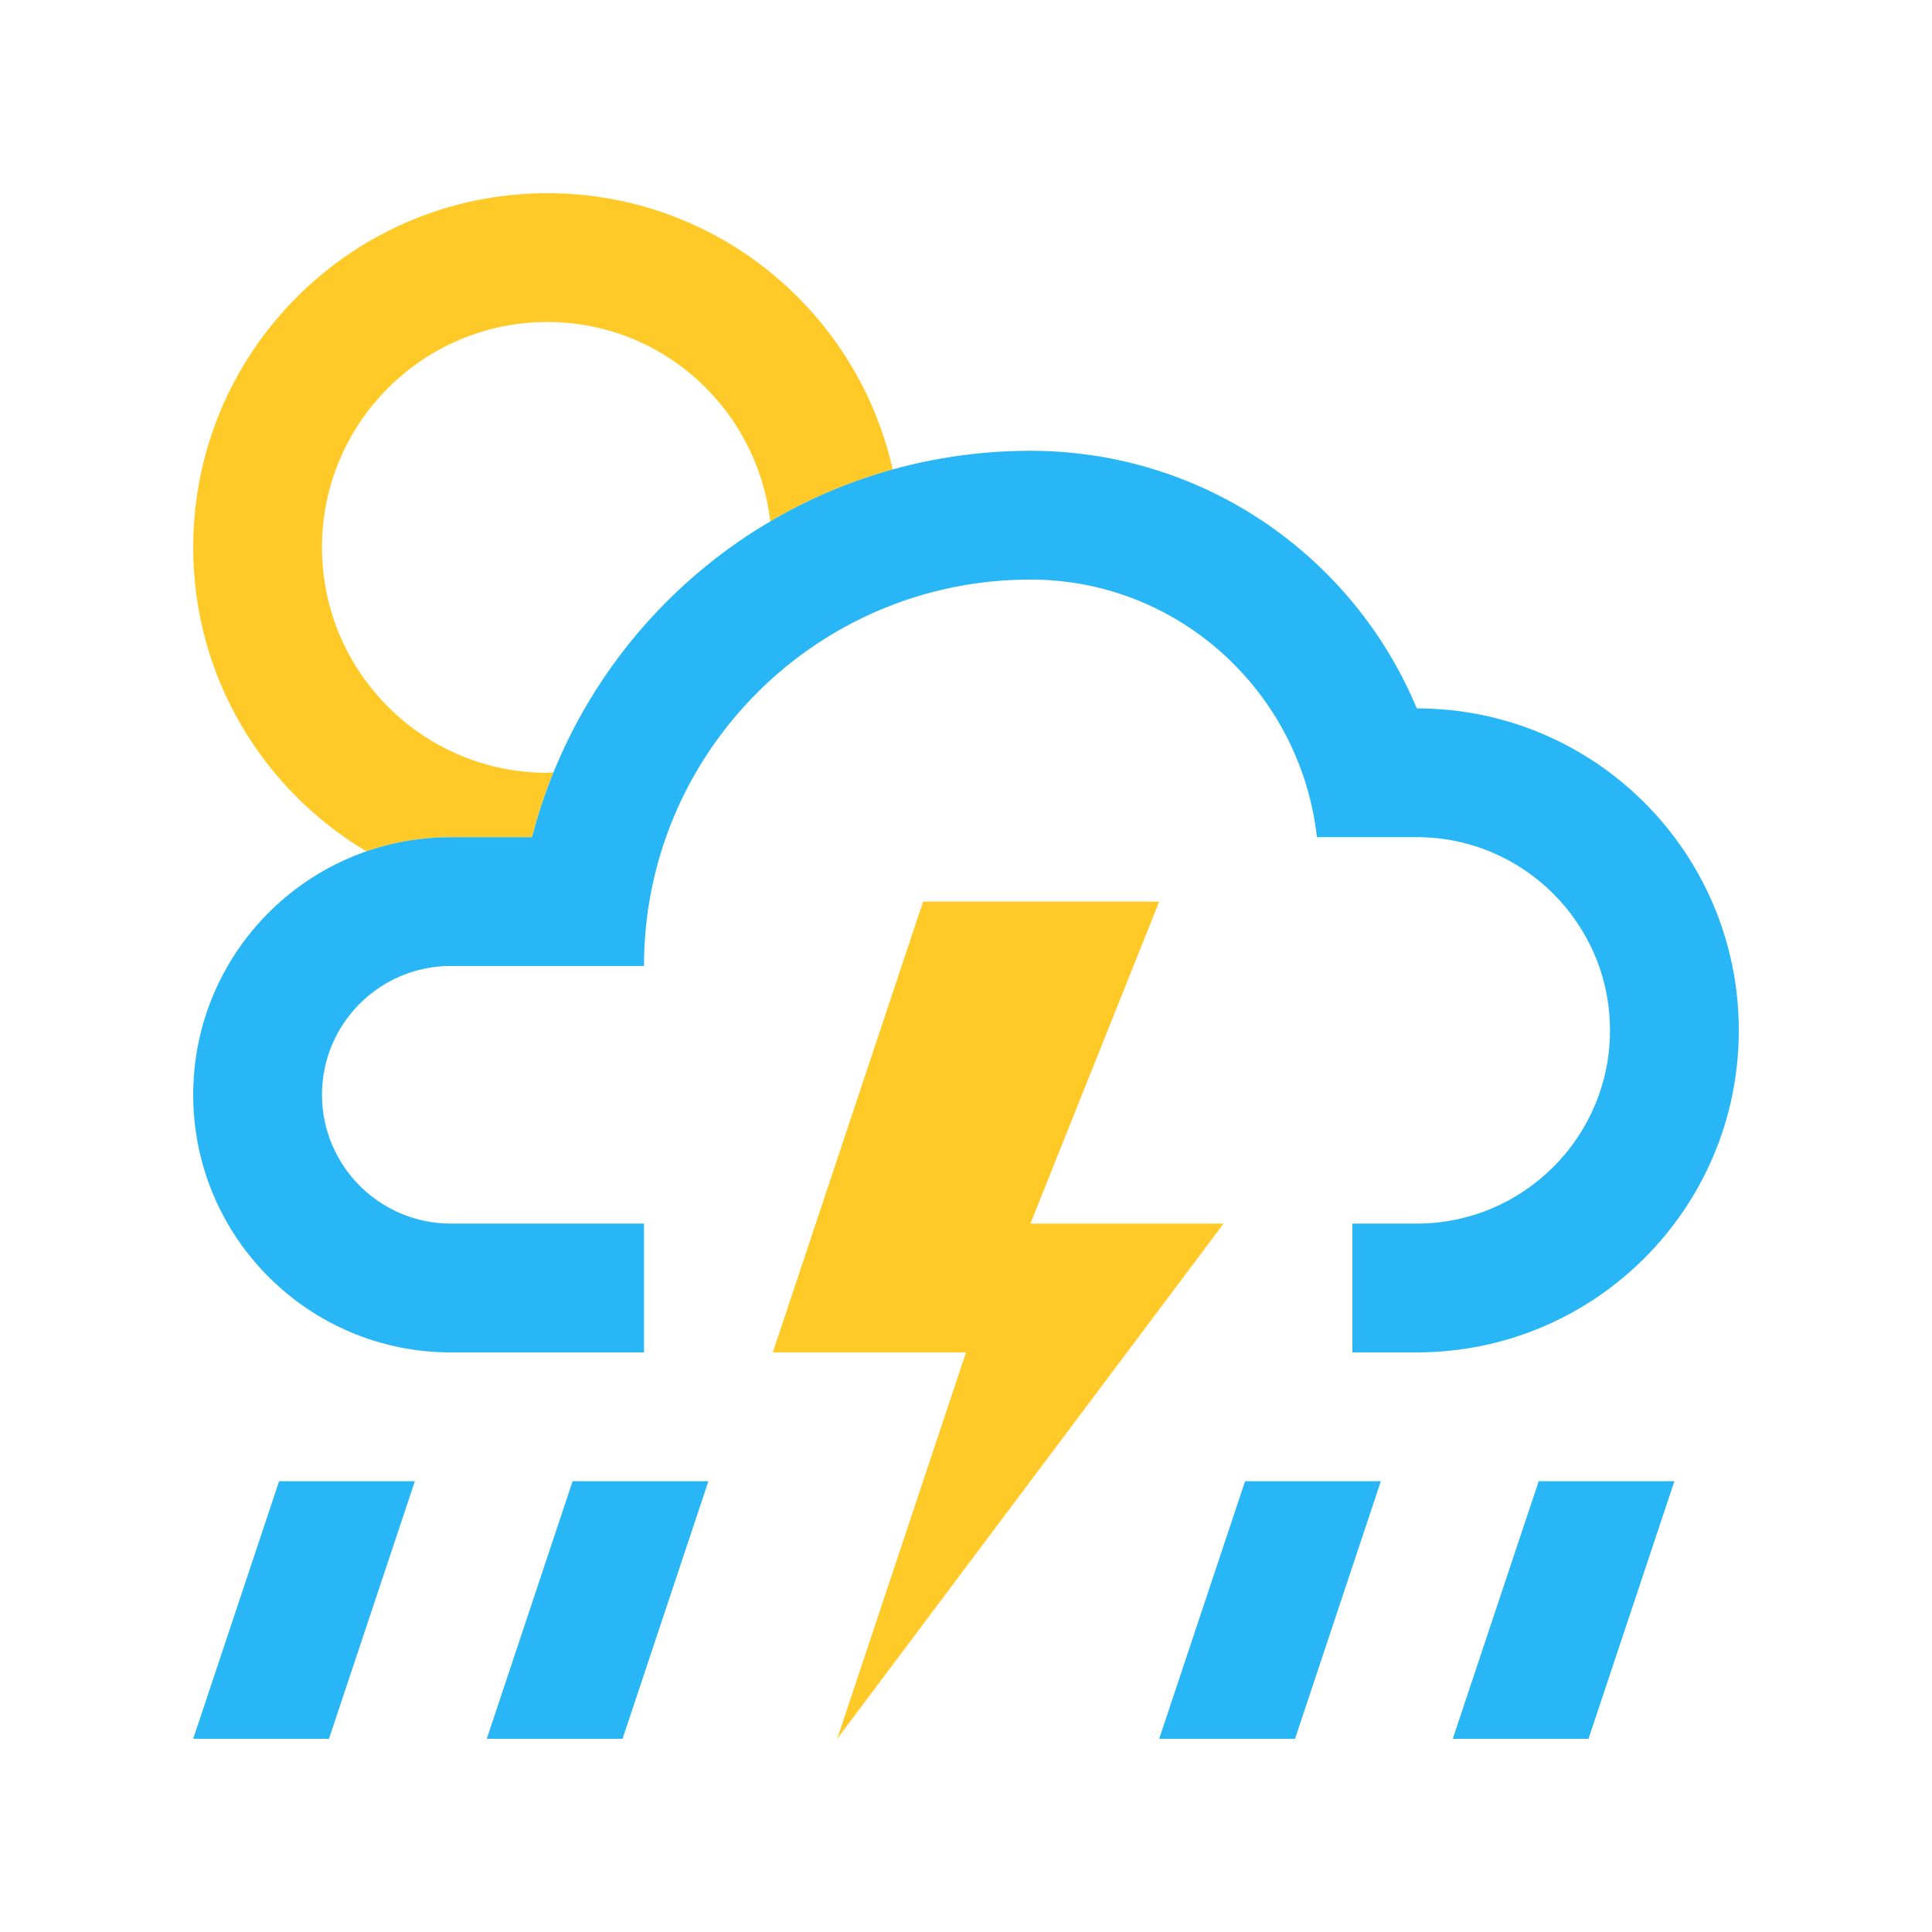 <?xml version="1.0" encoding="utf-8"?>
<!-- Generator: Adobe Illustrator 16.0.0, SVG Export Plug-In . SVG Version: 6.00 Build 0)  -->
<!DOCTYPE svg PUBLIC "-//W3C//DTD SVG 1.0//EN" "http://www.w3.org/TR/2001/REC-SVG-20010904/DTD/svg10.dtd">
<svg version="1.0" id="Layer_1" xmlns="http://www.w3.org/2000/svg" xmlns:xlink="http://www.w3.org/1999/xlink" x="0px" y="0px"
	 width="100px" height="100px" viewBox="0 0 100 100" enable-background="new 0 0 100 100" xml:space="preserve">
<polygon fill="#FFCA28" points="60,46.667 47.779,46.667 40,70 50,70 43.333,90 63.334,63.333 53.334,63.333 "/>
<polygon fill="#29B6F6" points="14.447,76.667 10,90 17.028,90 21.474,76.667 "/>
<polygon fill="#29B6F6" points="29.638,76.667 25.195,90 32.223,90 36.667,76.667 "/>
<polygon fill="#29B6F6" points="64.445,76.667 60,90 67.031,90 71.473,76.667 "/>
<polygon fill="#29B6F6" points="79.643,76.667 75.195,90 82.221,90 86.667,76.667 "/>
<path fill="#FFCA28" d="M18.966,44.068c1.368-0.474,2.837-0.735,4.367-0.735h4.206c0.298-1.153,0.673-2.274,1.115-3.362
	c-0.108,0.006-0.211,0.03-0.32,0.03c-6.438,0-11.668-5.225-11.668-11.667c0-6.441,5.229-11.667,11.668-11.667
	c5.983,0,10.861,4.524,11.534,10.325c1.966-1.156,4.093-2.066,6.34-2.69C44.37,16.121,37.076,10,28.334,10
	C18.209,10,10,18.21,10,28.333C10,35.031,13.606,40.872,18.966,44.068z"/>
<path fill="#29B6F6" d="M73.333,36.666c-3.263-7.832-10.985-13.333-20-13.333c-12.421,0-22.825,8.501-25.794,20h-4.206
	C15.971,43.333,10,49.303,10,56.666S15.971,70,23.333,70h10v-6.668h-10c-3.679,0-6.667-2.994-6.667-6.668
	c0-3.678,2.988-6.666,6.667-6.666h10c0-11.048,8.955-20,20-20c7.702,0,13.991,5.854,14.831,13.332h5.169c5.515,0,10,4.487,10,10
	c0,5.518-4.485,10.002-10,10.002H70V70h3.333C82.539,70,90,62.539,90,53.332C90,44.127,82.539,36.666,73.333,36.666z"/>
</svg>

